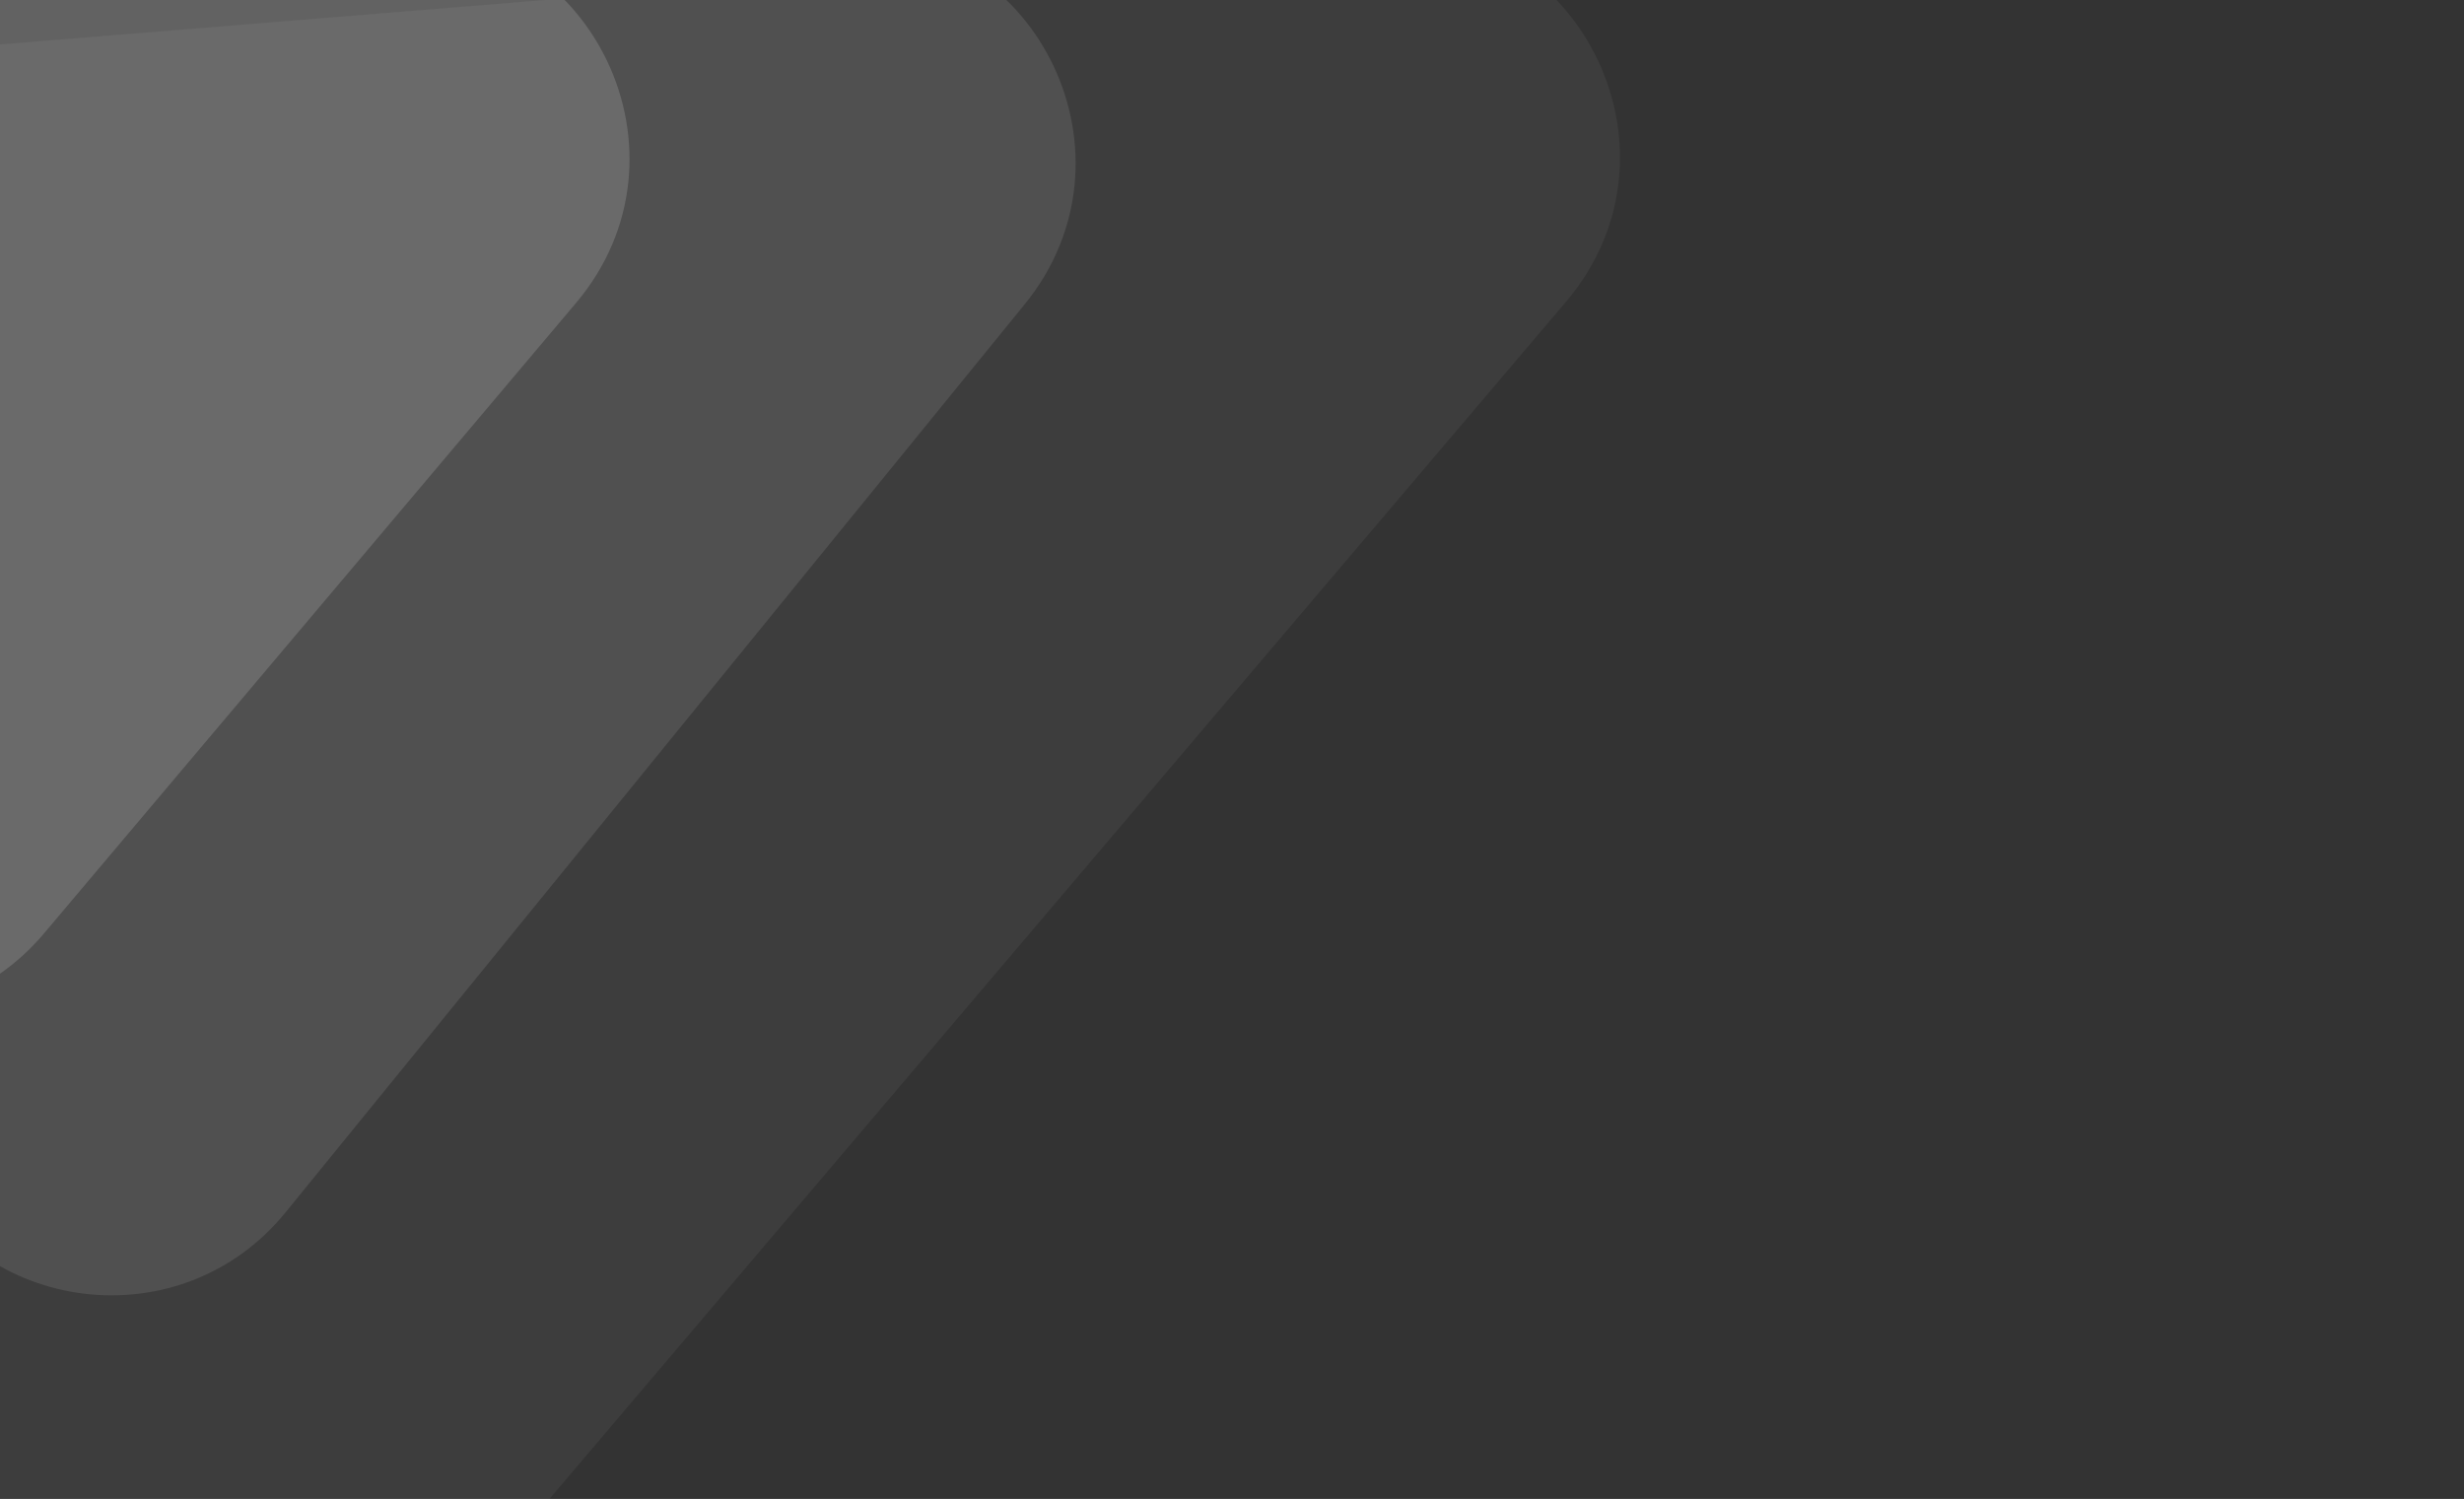 <svg width="526" height="320" viewBox="0 0 526 320" fill="none" xmlns="http://www.w3.org/2000/svg">
<rect x="0" y="0" width="526" height="320" fill="#333333" stroke="none"/>
<path opacity="0.05" d="M293.804 -14.472C336.424 -17.948 361.973 31.839 334.296 64.436L83.574 359.727C61.432 385.805 19.897 381.01 4.279 350.574L-131.091 86.774C-146.709 56.338 -126.384 19.799 -92.287 17.018L293.804 -14.472Z" fill="white"/>
<path opacity="0.1" d="M181.625 -13.352C222.017 -13.272 244.254 33.62 218.757 64.947L60.956 258.834C38.681 286.204 -4.521 280.987 -19.642 249.102L-111.827 54.717C-126.948 22.832 -103.65 -13.922 -68.362 -13.851L181.625 -13.352Z" fill="white"/>
<path opacity="0.15" d="M85.535 -14.282C126.719 -14.93 149.539 33.187 122.975 64.668L9.369 199.302C-13.15 225.99 -55.723 220.466 -70.686 188.915L-133.22 57.054C-148.182 25.503 -125.52 -10.958 -90.605 -11.508L85.535 -14.282Z" fill="white"/>
</svg>
